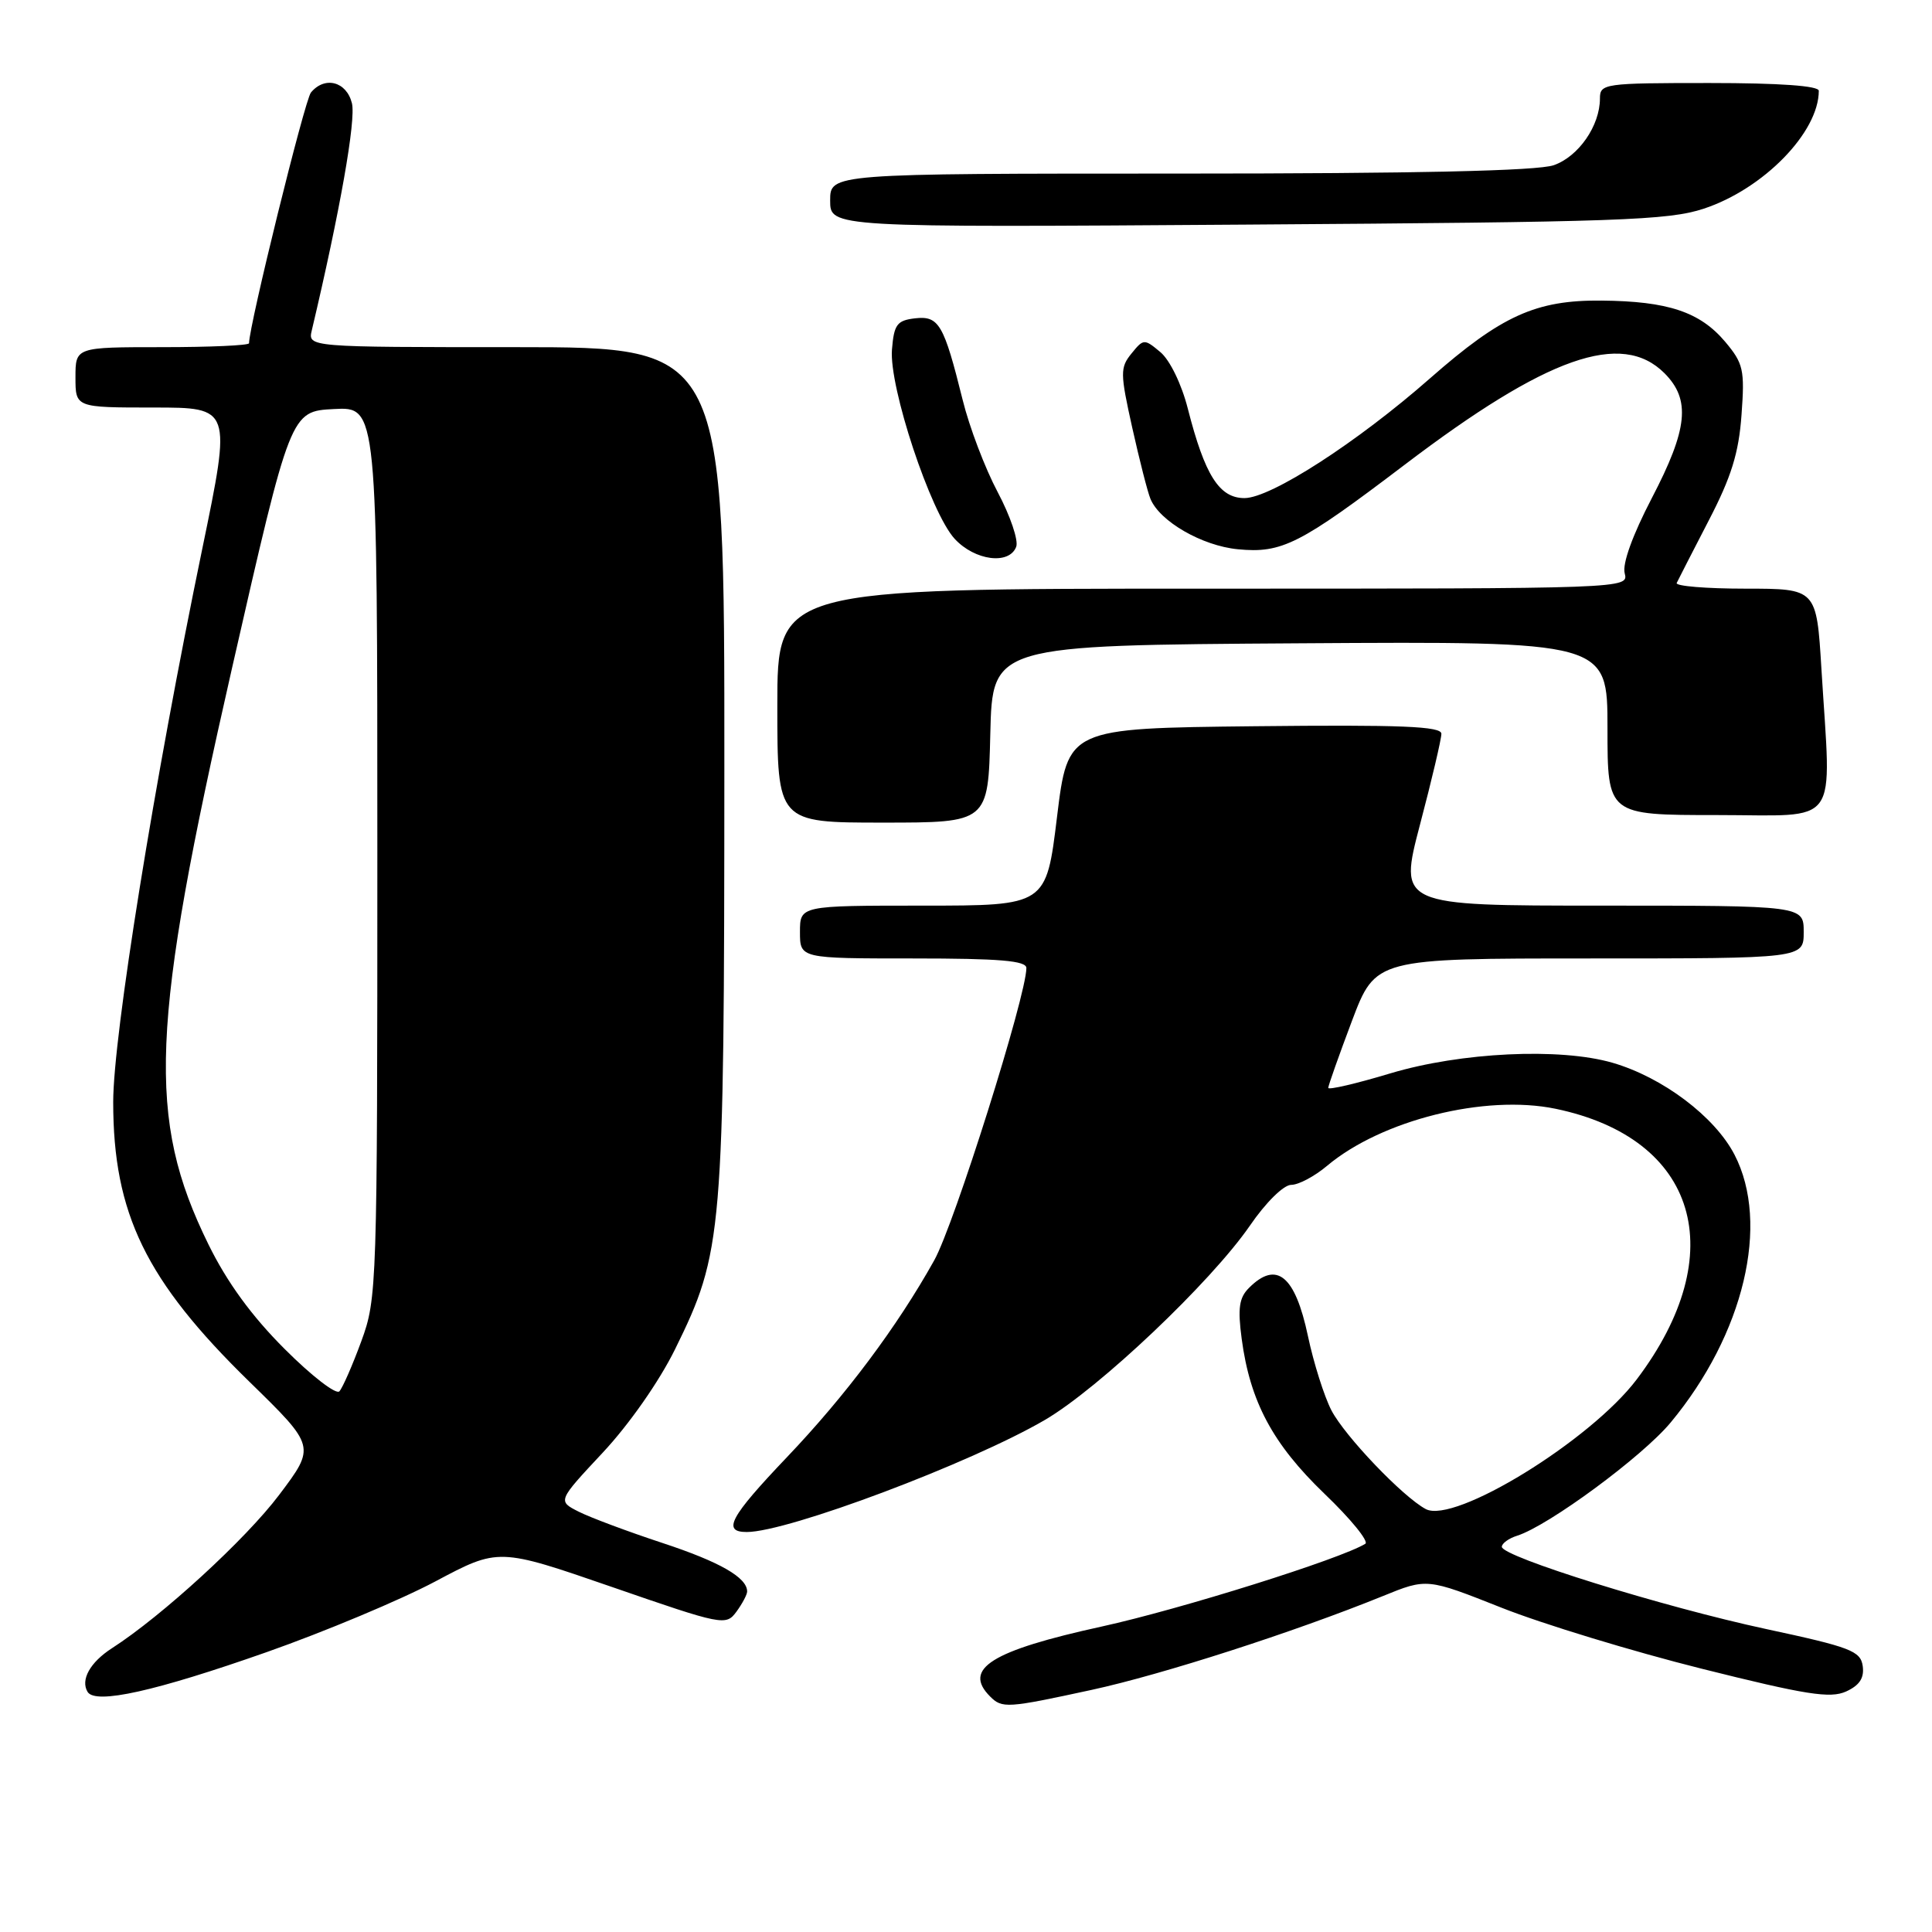 <?xml version="1.0" encoding="UTF-8" standalone="no"?>
<!DOCTYPE svg PUBLIC "-//W3C//DTD SVG 1.1//EN" "http://www.w3.org/Graphics/SVG/1.1/DTD/svg11.dtd" >
<svg xmlns="http://www.w3.org/2000/svg" xmlns:xlink="http://www.w3.org/1999/xlink" version="1.1" viewBox="0 0 256 256">
 <g >
 <path fill="currentColor"
d=" M 144.64 223.92 C 154.01 221.89 171.47 216.26 183.23 211.49 C 189.07 209.11 189.07 209.11 198.96 213.03 C 204.40 215.19 216.33 218.82 225.47 221.11 C 239.33 224.58 242.52 225.08 244.62 224.13 C 246.41 223.31 247.04 222.34 246.82 220.75 C 246.53 218.76 245.19 218.25 234.00 215.85 C 220.37 212.92 199.00 206.27 199.00 204.96 C 199.00 204.51 199.91 203.84 201.03 203.49 C 205.19 202.17 217.63 193.00 221.37 188.49 C 231.08 176.80 234.57 162.16 229.83 153.00 C 227.21 147.95 220.31 142.75 213.66 140.82 C 206.68 138.80 193.57 139.43 184.25 142.22 C 179.71 143.59 176.00 144.45 176.00 144.15 C 176.00 143.85 177.41 139.87 179.13 135.30 C 182.27 127.00 182.27 127.00 210.63 127.00 C 239.00 127.00 239.00 127.00 239.00 123.50 C 239.00 120.00 239.00 120.00 212.17 120.00 C 185.34 120.00 185.34 120.00 188.16 109.25 C 189.72 103.34 190.99 97.93 190.99 97.23 C 191.00 96.24 185.71 96.02 166.25 96.23 C 141.50 96.50 141.50 96.50 140.06 108.25 C 138.63 120.00 138.63 120.00 122.31 120.00 C 106.00 120.00 106.00 120.00 106.00 123.50 C 106.00 127.00 106.00 127.00 121.00 127.00 C 132.49 127.00 136.00 127.30 136.00 128.27 C 136.00 131.93 126.44 162.26 123.79 167.00 C 118.88 175.80 112.05 184.93 104.25 193.11 C 96.72 201.02 95.65 203.00 98.95 203.00 C 104.39 203.00 128.64 193.88 138.47 188.14 C 145.64 183.94 160.42 169.93 165.60 162.43 C 167.72 159.33 170.09 157.00 171.09 157.00 C 172.06 157.00 174.19 155.87 175.84 154.48 C 183.06 148.41 196.79 144.98 206.13 146.92 C 224.92 150.83 229.50 166.06 216.88 182.77 C 210.75 190.89 192.71 201.98 188.92 199.96 C 185.87 198.33 178.21 190.31 176.42 186.88 C 175.46 185.02 174.06 180.59 173.31 177.04 C 171.61 169.00 169.15 166.99 165.50 170.65 C 164.19 171.95 163.99 173.35 164.53 177.40 C 165.64 185.73 168.64 191.33 175.50 197.93 C 178.98 201.26 181.41 204.25 180.91 204.56 C 177.65 206.57 156.47 213.22 146.00 215.52 C 131.35 218.73 127.52 221.12 131.20 224.80 C 132.79 226.39 133.44 226.35 144.64 223.92 Z  M 35.35 218.91 C 43.02 216.21 53.07 212.00 57.68 209.55 C 66.06 205.09 66.06 205.09 81.11 210.29 C 95.76 215.36 96.19 215.45 97.58 213.56 C 98.36 212.49 99.00 211.29 99.00 210.88 C 99.00 209.03 95.39 206.96 87.77 204.45 C 83.22 202.95 78.24 201.09 76.69 200.31 C 73.88 198.89 73.88 198.89 79.86 192.49 C 83.35 188.76 87.34 183.06 89.44 178.80 C 95.79 165.88 95.96 163.87 95.98 101.75 C 96.00 46.00 96.00 46.00 68.39 46.00 C 40.78 46.00 40.78 46.00 41.32 43.75 C 45.04 28.04 47.19 15.89 46.63 13.67 C 45.91 10.79 43.03 10.05 41.20 12.26 C 40.38 13.24 33.00 43.16 33.00 45.48 C 33.00 45.77 27.82 46.00 21.50 46.00 C 10.00 46.00 10.00 46.00 10.00 50.00 C 10.00 54.00 10.00 54.00 20.33 54.00 C 30.67 54.00 30.67 54.00 26.81 72.68 C 20.45 103.41 15.00 137.27 15.00 146.02 C 15.00 160.81 19.32 169.69 33.04 183.08 C 41.83 191.66 41.83 191.66 36.99 198.08 C 32.58 203.94 21.47 214.13 14.83 218.40 C 11.93 220.27 10.64 222.60 11.61 224.19 C 12.66 225.87 20.57 224.11 35.35 218.91 Z  M 131.22 97.25 C 131.50 85.50 131.50 85.50 172.25 85.24 C 213.00 84.98 213.00 84.98 213.00 96.49 C 213.00 108.00 213.00 108.00 227.50 108.00 C 244.07 108.00 242.65 109.98 241.35 88.66 C 240.70 78.00 240.70 78.00 231.26 78.00 C 226.08 78.00 221.99 77.66 222.17 77.25 C 222.36 76.84 224.27 73.12 226.40 69.00 C 229.41 63.21 230.40 60.01 230.76 54.97 C 231.20 49.00 231.01 48.16 228.59 45.28 C 225.25 41.33 221.01 39.91 212.23 39.83 C 203.52 39.74 198.95 41.82 189.50 50.12 C 179.83 58.62 168.39 66.00 164.90 66.00 C 161.56 66.00 159.65 62.99 157.39 54.14 C 156.57 50.91 155.02 47.72 153.76 46.66 C 151.62 44.87 151.52 44.88 149.93 46.84 C 148.41 48.71 148.42 49.44 150.03 56.68 C 150.99 60.98 152.07 65.22 152.44 66.10 C 153.67 69.09 159.28 72.32 164.02 72.78 C 169.87 73.34 172.21 72.15 186.14 61.57 C 204.99 47.25 214.86 43.77 220.55 49.45 C 224.05 52.96 223.66 56.83 218.87 66.01 C 216.32 70.91 214.95 74.70 215.28 75.96 C 215.81 78.00 215.69 78.00 159.41 78.00 C 103.00 78.00 103.00 78.00 103.00 93.50 C 103.00 109.00 103.00 109.00 116.97 109.00 C 130.94 109.00 130.94 109.00 131.22 97.25 Z  M 134.65 72.46 C 134.98 71.62 133.87 68.36 132.20 65.21 C 130.53 62.07 128.44 56.58 127.56 53.00 C 125.06 42.93 124.41 41.82 121.24 42.18 C 118.86 42.46 118.46 42.99 118.19 46.31 C 117.78 51.25 123.32 67.97 126.51 71.41 C 129.18 74.29 133.72 74.88 134.65 72.46 Z  M 225.76 27.65 C 233.67 25.04 241.00 17.53 241.00 12.03 C 241.00 11.37 235.80 11.00 226.50 11.00 C 212.55 11.00 212.00 11.08 212.00 13.05 C 212.00 16.66 209.17 20.74 205.88 21.89 C 203.73 22.64 187.69 23.00 156.35 23.00 C 110.00 23.00 110.00 23.00 110.00 26.57 C 110.00 30.14 110.00 30.14 165.25 29.76 C 214.39 29.43 221.08 29.20 225.76 27.65 Z  M 37.72 178.75 C 33.34 174.38 30.08 169.90 27.62 164.89 C 19.41 148.18 19.91 136.07 30.75 88.50 C 38.50 54.50 38.50 54.50 44.25 54.20 C 50.00 53.90 50.00 53.90 50.00 112.91 C 50.00 170.59 49.95 172.06 47.88 177.71 C 46.71 180.90 45.40 183.89 44.97 184.36 C 44.54 184.83 41.27 182.31 37.72 178.75 Z "/>
</g>
</svg>